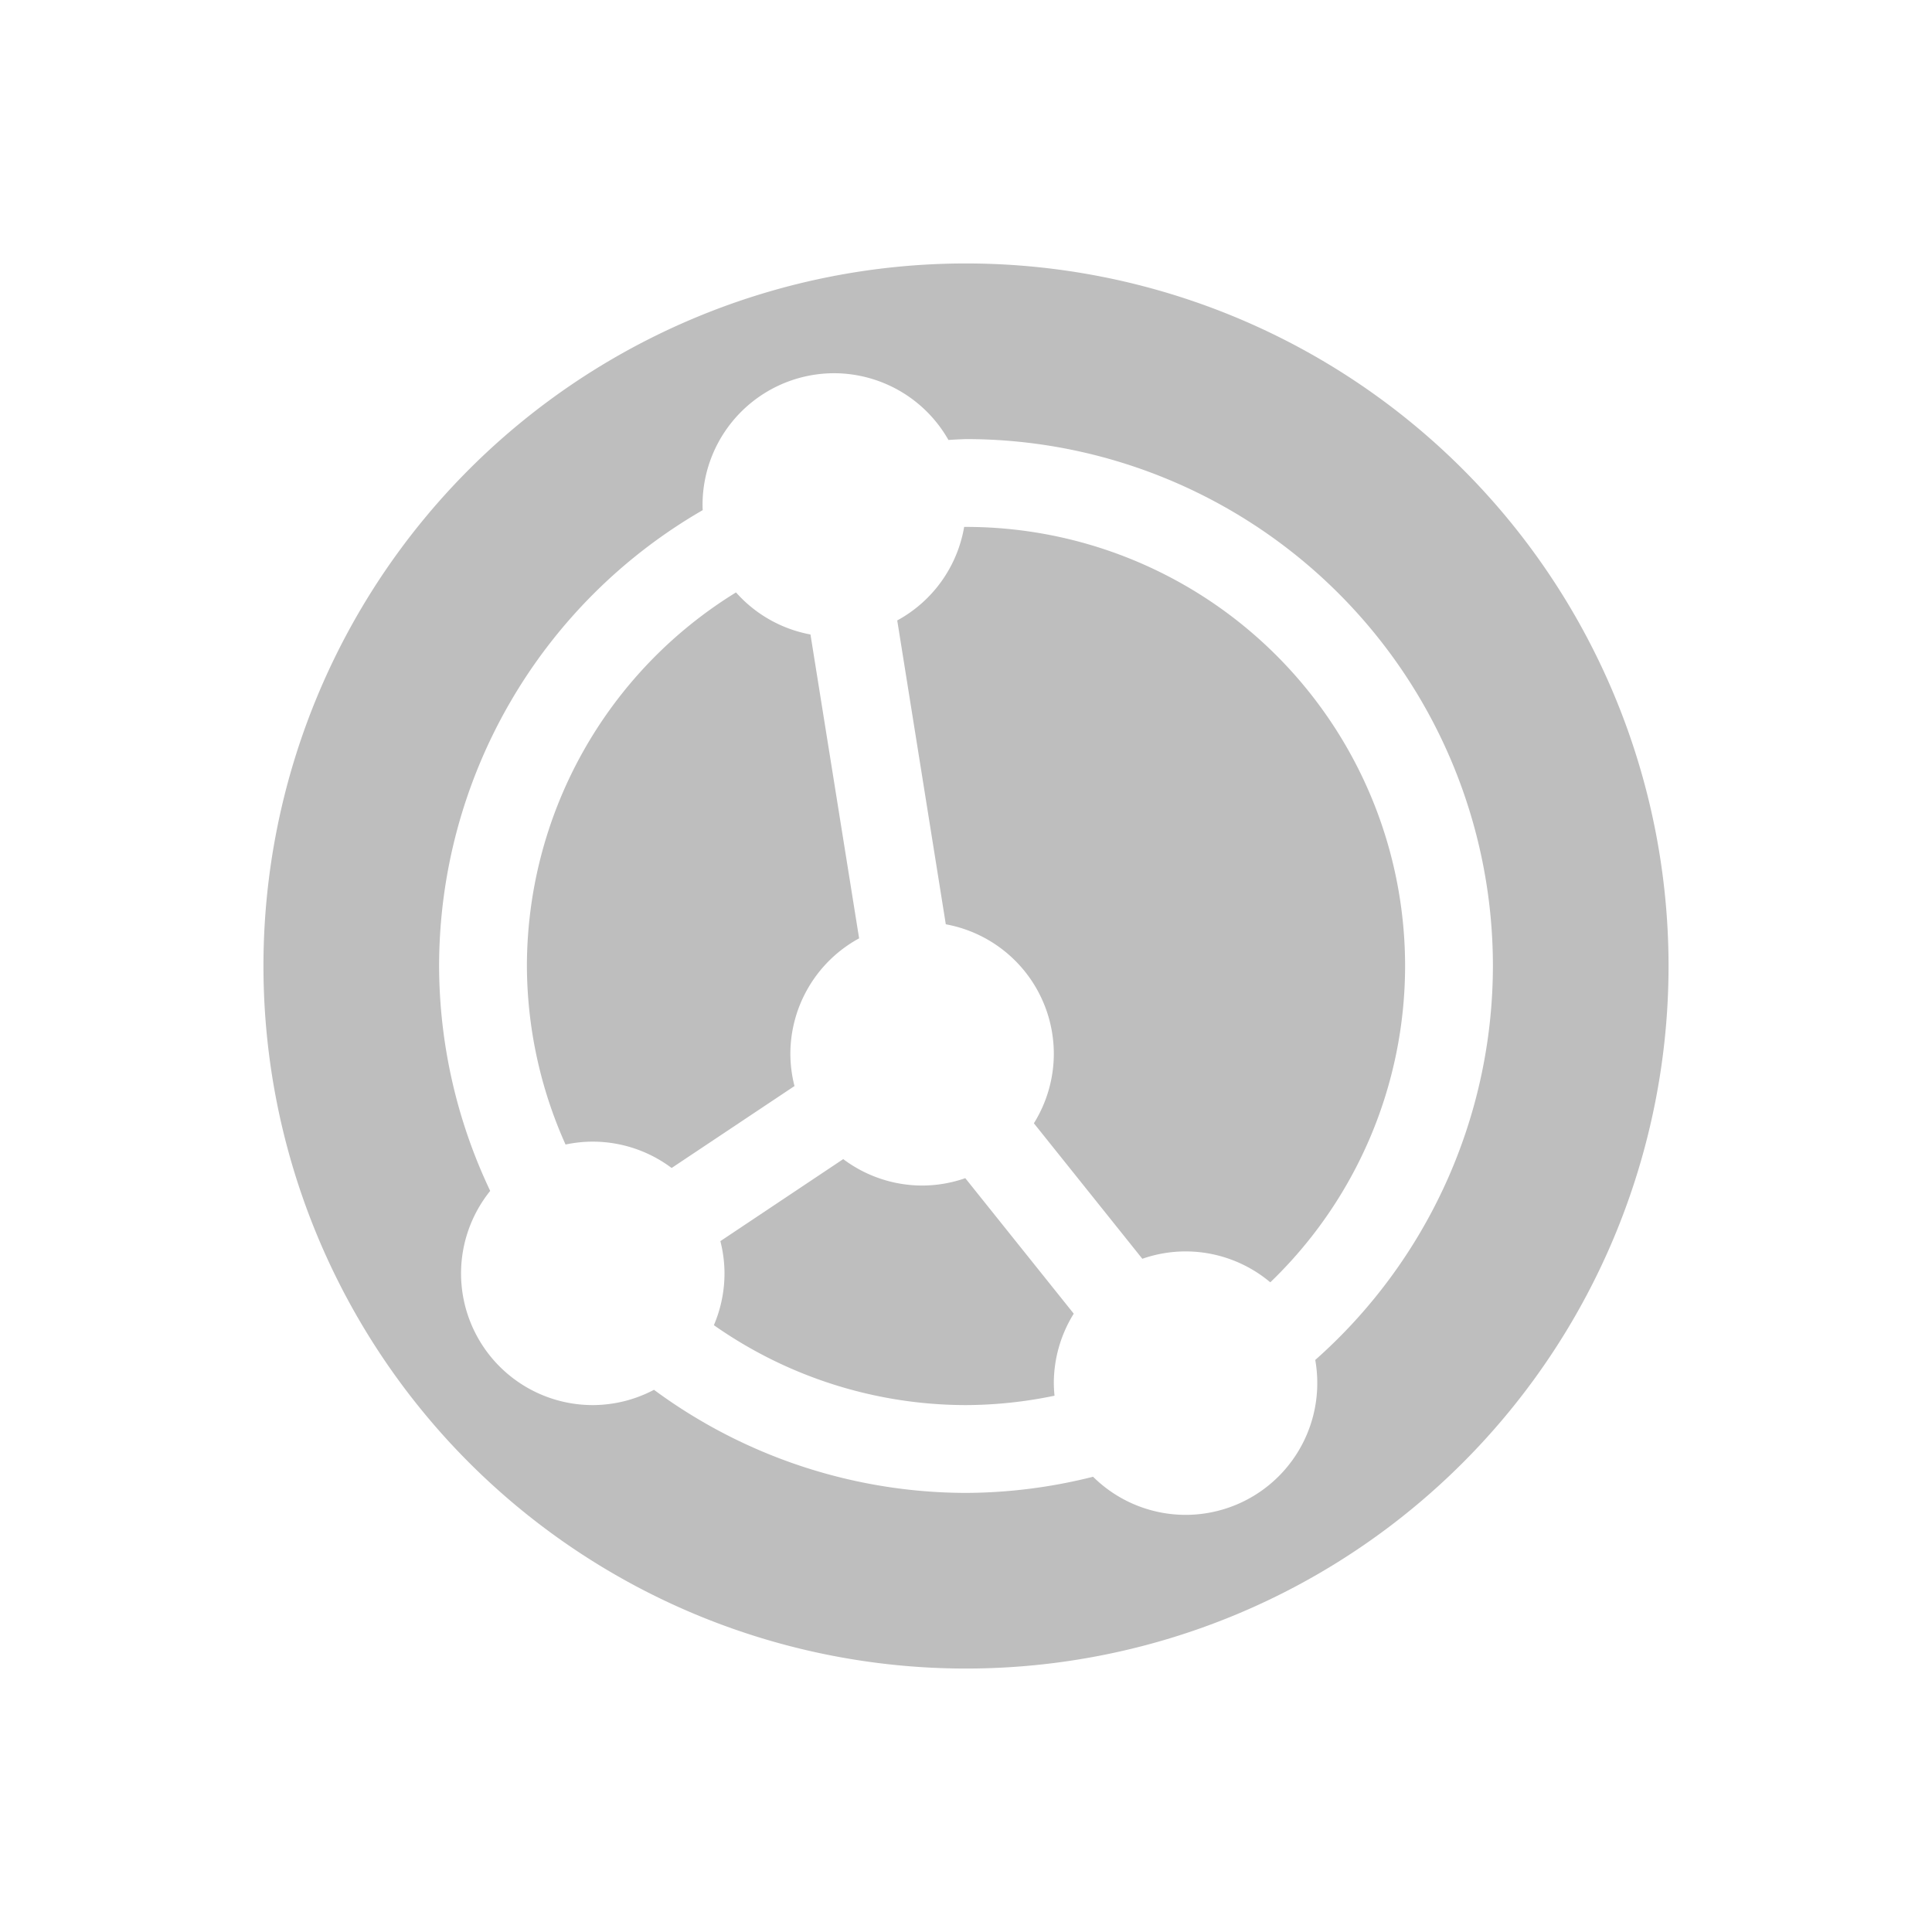 <svg xmlns="http://www.w3.org/2000/svg" width="22" height="22"><defs><style id="current-color-scheme" type="text/css"></style></defs><path d="M19 11a8 8 0 0 0-8-8 8 8 0 0 0-8 8 8 8 0 0 0 8 8 8 8 0 0 0 8-8zm-2 0a6 6 0 0 1-2.023 4.486 1.5 1.5 0 0 1 .023.264 1.5 1.5 0 0 1-1.5 1.5 1.5 1.5 0 0 1-1.053-.434A6 6 0 0 1 11 17a6 6 0 0 1-3.553-1.174A1.5 1.5 0 0 1 6.75 16a1.5 1.5 0 0 1-1.5-1.5 1.5 1.5 0 0 1 .332-.939A6 6 0 0 1 5 11a6 6 0 0 1 3.002-5.191A1.5 1.5 0 0 1 8 5.75a1.5 1.5 0 0 1 1.5-1.5 1.5 1.5 0 0 1 1.3.76A6 6 0 0 1 11 5a6 6 0 0 1 6 6zm-1 0a5 5 0 0 0-5-5 5 5 0 0 0-.021 0 1.5 1.5 0 0 1-.762 1.065l.553 3.46A1.5 1.5 0 0 1 12 12a1.5 1.5 0 0 1-.227.791l1.235 1.543a1.5 1.5 0 0 1 .492-.084 1.5 1.5 0 0 1 .965.352A5 5 0 0 0 16 11zm-3.773 3.959l-1.235-1.543a1.5 1.5 0 0 1-.492.084 1.5 1.5 0 0 1-.898-.301l-1.399.934a1.5 1.5 0 0 1 .047.367 1.5 1.5 0 0 1-.121.59A5 5 0 0 0 11 16a5 5 0 0 0 1.008-.107A1.5 1.5 0 0 1 12 15.75a1.5 1.5 0 0 1 .227-.791zm-2.444-4.273l-.554-3.461a1.5 1.5 0 0 1-.848-.479A5 5 0 0 0 6 11a5 5 0 0 0 .44 2.033A1.5 1.5 0 0 1 6.75 13a1.5 1.5 0 0 1 .898.3l1.399-.933A1.5 1.5 0 0 1 9 12a1.5 1.5 0 0 1 .783-1.315z" fill="currentColor" color="#bebebe"/></svg>
